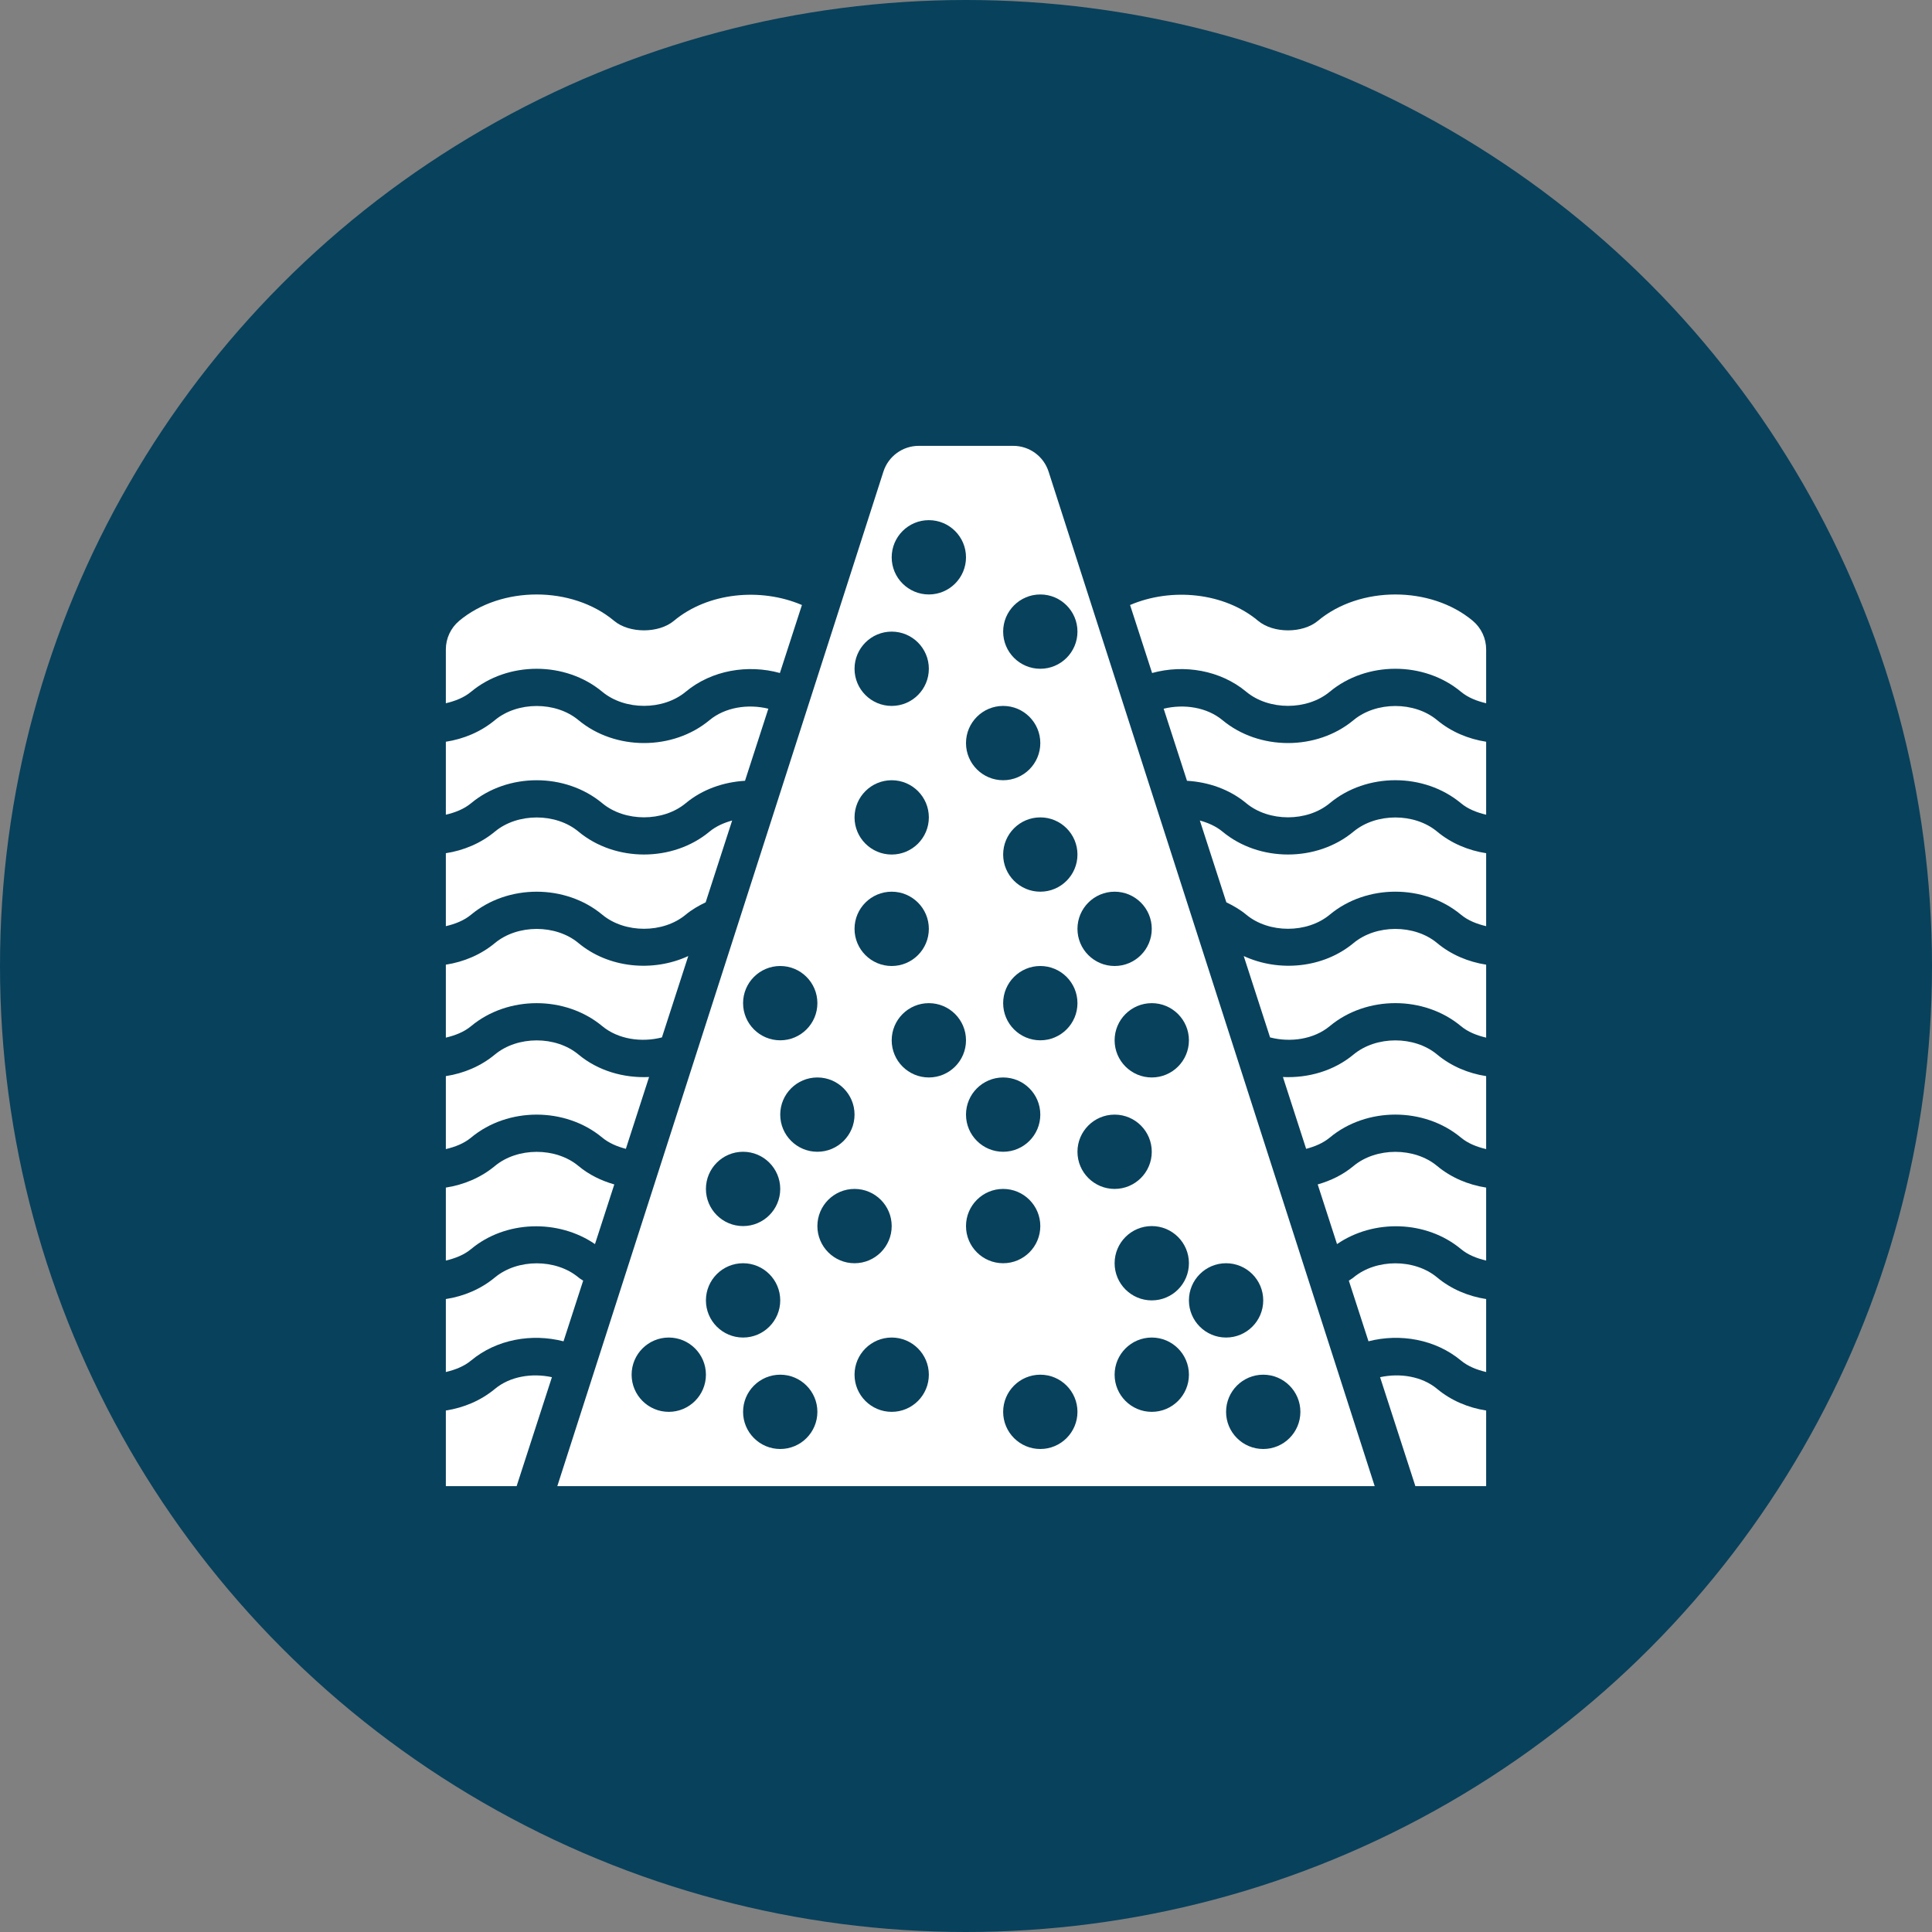 <svg width="52" height="52" viewBox="0 0 52 52" fill="none" xmlns="http://www.w3.org/2000/svg">
<rect x="0" y="0" width="52" height="52" fill="#808080" stroke="none"/>
<circle cx="26" cy="26" r="26" fill="#08415C"/>
<path d="M15.569 22.382C14.959 21.874 13.929 21.877 13.321 22.382C12.942 22.697 12.481 22.89 12 22.964V24.928C12.249 24.869 12.488 24.778 12.68 24.618C13.668 23.795 15.218 23.794 16.209 24.618C16.819 25.125 17.848 25.125 18.457 24.618C18.621 24.482 18.804 24.377 18.993 24.286L19.706 22.084C19.483 22.146 19.272 22.238 19.098 22.382C18.11 23.205 16.557 23.205 15.569 22.382Z" fill="white"/>
<path d="M16.014 33.485L16.534 31.879C16.184 31.779 15.852 31.619 15.569 31.382C14.959 30.874 13.929 30.877 13.321 31.382C12.942 31.697 12.481 31.89 12 31.964V33.928C12.249 33.869 12.488 33.778 12.68 33.618C13.607 32.846 15.024 32.807 16.014 33.485Z" fill="white"/>
<path d="M36.431 22.382C35.443 23.205 33.89 23.205 32.902 22.382C32.728 22.238 32.517 22.146 32.294 22.084L33.007 24.286C33.196 24.377 33.379 24.482 33.542 24.618C34.152 25.125 35.181 25.125 35.791 24.618C36.781 23.793 38.331 23.794 39.321 24.618C39.513 24.778 39.751 24.869 40 24.928V22.964C39.52 22.89 39.058 22.697 38.68 22.382C38.071 21.875 37.041 21.876 36.431 22.382Z" fill="white"/>
<path d="M39.321 33.618C39.513 33.778 39.751 33.869 40 33.928V31.964C39.52 31.89 39.058 31.697 38.68 31.382C38.071 30.875 37.041 30.876 36.431 31.382C36.148 31.619 35.816 31.779 35.466 31.879L35.986 33.485C36.975 32.806 38.392 32.845 39.321 33.618Z" fill="white"/>
<path d="M15.569 25.382C14.959 24.874 13.929 24.877 13.321 25.382C12.942 25.697 12.481 25.89 12 25.964V27.928C12.249 27.869 12.488 27.778 12.68 27.618C13.668 26.795 15.218 26.794 16.209 27.618C16.636 27.973 17.265 28.064 17.816 27.922L18.525 25.732C17.576 26.17 16.383 26.06 15.569 25.382Z" fill="white"/>
<path d="M16.209 30.618C16.39 30.768 16.612 30.86 16.845 30.921L17.47 28.988C16.79 29.02 16.099 28.823 15.569 28.382C14.959 27.874 13.929 27.877 13.321 28.382C12.942 28.697 12.481 28.89 12 28.964V30.928C12.249 30.869 12.488 30.778 12.68 30.618C13.668 29.795 15.218 29.794 16.209 30.618Z" fill="white"/>
<path d="M39.321 30.618C39.513 30.778 39.751 30.869 40 30.928V28.964C39.52 28.89 39.058 28.697 38.68 28.382C38.071 27.875 37.041 27.876 36.431 28.382C35.901 28.823 35.21 29.02 34.53 28.988L35.155 30.921C35.388 30.86 35.61 30.768 35.791 30.618C36.781 29.793 38.331 29.794 39.321 30.618Z" fill="white"/>
<path d="M36.431 25.382C35.617 26.06 34.424 26.17 33.475 25.732L34.184 27.922C34.735 28.064 35.364 27.973 35.791 27.618C36.781 26.793 38.331 26.794 39.321 27.618C39.513 27.778 39.751 27.869 40 27.928V25.964C39.52 25.89 39.058 25.697 38.68 25.382C38.071 24.875 37.041 24.876 36.431 25.382Z" fill="white"/>
<path d="M12.68 18.618C13.668 17.795 15.218 17.794 16.209 18.618C16.819 19.125 17.848 19.125 18.457 18.618C19.154 18.038 20.129 17.876 20.991 18.114L21.584 16.284C20.474 15.809 19.051 15.944 18.136 16.711C17.73 17.05 16.939 17.052 16.529 16.71C15.4 15.764 13.488 15.764 12.359 16.71C12.132 16.901 12 17.182 12 17.479V18.928C12.249 18.869 12.488 18.778 12.68 18.618Z" fill="white"/>
<path d="M14.855 37.067C14.321 36.951 13.729 37.043 13.321 37.382C12.942 37.697 12.481 37.89 12 37.964V40H13.905L14.855 37.067Z" fill="white"/>
<path d="M38.68 37.382C38.272 37.042 37.679 36.951 37.145 37.067L38.095 40H40V37.964C39.52 37.89 39.058 37.697 38.68 37.382Z" fill="white"/>
<path d="M31.009 18.114C31.871 17.876 32.846 18.038 33.542 18.618C34.152 19.125 35.181 19.125 35.791 18.618C36.781 17.794 38.331 17.794 39.321 18.618C39.513 18.778 39.751 18.869 40 18.928V17.479C40 17.182 39.868 16.901 39.641 16.71C38.512 15.764 36.6 15.764 35.471 16.71C35.062 17.052 34.272 17.051 33.863 16.71C32.95 15.944 31.526 15.808 30.416 16.284L31.009 18.114Z" fill="white"/>
<path d="M15.167 36.102L15.696 34.469C15.654 34.439 15.608 34.416 15.569 34.382C14.959 33.874 13.929 33.877 13.321 34.382C12.942 34.697 12.481 34.89 12 34.964V36.928C12.249 36.869 12.488 36.778 12.68 36.618C13.364 36.048 14.316 35.882 15.167 36.102Z" fill="white"/>
<path d="M19.098 19.382C18.11 20.205 16.557 20.205 15.569 19.382C14.959 18.874 13.929 18.877 13.321 19.382C12.942 19.697 12.481 19.89 12 19.964V21.928C12.249 21.869 12.488 21.778 12.68 21.618C13.668 20.795 15.218 20.794 16.209 21.618C16.819 22.125 17.848 22.125 18.457 21.618C18.907 21.244 19.475 21.049 20.052 21.015L20.68 19.075C20.136 18.942 19.519 19.033 19.098 19.382Z" fill="white"/>
<path d="M36.431 19.382C35.443 20.205 33.89 20.205 32.902 19.382C32.481 19.033 31.864 18.942 31.32 19.075L31.948 21.015C32.525 21.049 33.093 21.244 33.542 21.618C34.152 22.125 35.181 22.125 35.791 21.618C36.781 20.793 38.331 20.794 39.321 21.618C39.513 21.778 39.751 21.869 40 21.928V19.964C39.52 19.89 39.058 19.697 38.68 19.382C38.071 18.875 37.041 18.876 36.431 19.382Z" fill="white"/>
<path d="M39.321 36.618C39.513 36.778 39.751 36.869 40 36.928V34.964C39.52 34.89 39.058 34.697 38.68 34.382C38.071 33.875 37.041 33.876 36.431 34.382C36.392 34.416 36.346 34.439 36.304 34.469L36.833 36.101C37.684 35.882 38.635 36.048 39.321 36.618Z" fill="white"/>
<path d="M28.223 12.694C28.09 12.28 27.705 12 27.271 12H24.729C24.295 12 23.91 12.28 23.777 12.694L15 40H37L28.223 12.694ZM32 28C32 28.552 31.552 29 31 29C30.448 29 30 28.552 30 28C30 27.448 30.448 27 31 27C31.552 27 32 27.448 32 28ZM32 34C32 34.552 31.552 35 31 35C30.448 35 30 34.552 30 34C30 33.448 30.448 33 31 33C31.552 33 32 33.448 32 34ZM30 24C30.552 24 31 24.448 31 25C31 25.552 30.552 26 30 26C29.448 26 29 25.552 29 25C29 24.448 29.448 24 30 24ZM27 27C27 26.448 27.448 26 28 26C28.552 26 29 26.448 29 27C29 27.552 28.552 28 28 28C27.448 28 27 27.552 27 27ZM28 30C28 30.552 27.552 31 27 31C26.448 31 26 30.552 26 30C26 29.448 26.448 29 27 29C27.552 29 28 29.448 28 30ZM28 24C27.448 24 27 23.552 27 23C27 22.448 27.448 22 28 22C28.552 22 29 22.448 29 23C29 23.552 28.552 24 28 24ZM28 16C28.552 16 29 16.448 29 17C29 17.552 28.552 18 28 18C27.448 18 27 17.552 27 17C27 16.448 27.448 16 28 16ZM27 19C27.552 19 28 19.448 28 20C28 20.552 27.552 21 27 21C26.448 21 26 20.552 26 20C26 19.448 26.448 19 27 19ZM25 14C25.552 14 26 14.448 26 15C26 15.552 25.552 16 25 16C24.448 16 24 15.552 24 15C24 14.448 24.448 14 25 14ZM24 17C24.552 17 25 17.448 25 18C25 18.552 24.552 19 24 19C23.448 19 23 18.552 23 18C23 17.448 23.448 17 24 17ZM24 21C24.552 21 25 21.448 25 22C25 22.552 24.552 23 24 23C23.448 23 23 22.552 23 22C23 21.448 23.448 21 24 21ZM24 24C24.552 24 25 24.448 25 25C25 25.552 24.552 26 24 26C23.448 26 23 25.552 23 25C23 24.448 23.448 24 24 24ZM23 30C23 30.552 22.552 31 22 31C21.448 31 21 30.552 21 30C21 29.448 21.448 29 22 29C22.552 29 23 29.448 23 30ZM21 26C21.552 26 22 26.448 22 27C22 27.552 21.552 28 21 28C20.448 28 20 27.552 20 27C20 26.448 20.448 26 21 26ZM20 31C20.552 31 21 31.448 21 32C21 32.552 20.552 33 20 33C19.448 33 19 32.552 19 32C19 31.448 19.448 31 20 31ZM18 38C17.448 38 17 37.552 17 37C17 36.448 17.448 36 18 36C18.552 36 19 36.448 19 37C19 37.552 18.552 38 18 38ZM19 35C19 34.448 19.448 34 20 34C20.552 34 21 34.448 21 35C21 35.552 20.552 36 20 36C19.448 36 19 35.552 19 35ZM21 39C20.448 39 20 38.552 20 38C20 37.448 20.448 37 21 37C21.552 37 22 37.448 22 38C22 38.552 21.552 39 21 39ZM22 33C22 32.448 22.448 32 23 32C23.552 32 24 32.448 24 33C24 33.552 23.552 34 23 34C22.448 34 22 33.552 22 33ZM24 38C23.448 38 23 37.552 23 37C23 36.448 23.448 36 24 36C24.552 36 25 36.448 25 37C25 37.552 24.552 38 24 38ZM25 29C24.448 29 24 28.552 24 28C24 27.448 24.448 27 25 27C25.552 27 26 27.448 26 28C26 28.552 25.552 29 25 29ZM26 33C26 32.448 26.448 32 27 32C27.552 32 28 32.448 28 33C28 33.552 27.552 34 27 34C26.448 34 26 33.552 26 33ZM28 39C27.448 39 27 38.552 27 38C27 37.448 27.448 37 28 37C28.552 37 29 37.448 29 38C29 38.552 28.552 39 28 39ZM29 31C29 30.448 29.448 30 30 30C30.552 30 31 30.448 31 31C31 31.552 30.552 32 30 32C29.448 32 29 31.552 29 31ZM31 38C30.448 38 30 37.552 30 37C30 36.448 30.448 36 31 36C31.552 36 32 36.448 32 37C32 37.552 31.552 38 31 38ZM32 35C32 34.448 32.448 34 33 34C33.552 34 34 34.448 34 35C34 35.552 33.552 36 33 36C32.448 36 32 35.552 32 35ZM34 39C33.448 39 33 38.552 33 38C33 37.448 33.448 37 34 37C34.552 37 35 37.448 35 38C35 38.552 34.552 39 34 39Z" fill="white"/>
</svg>
